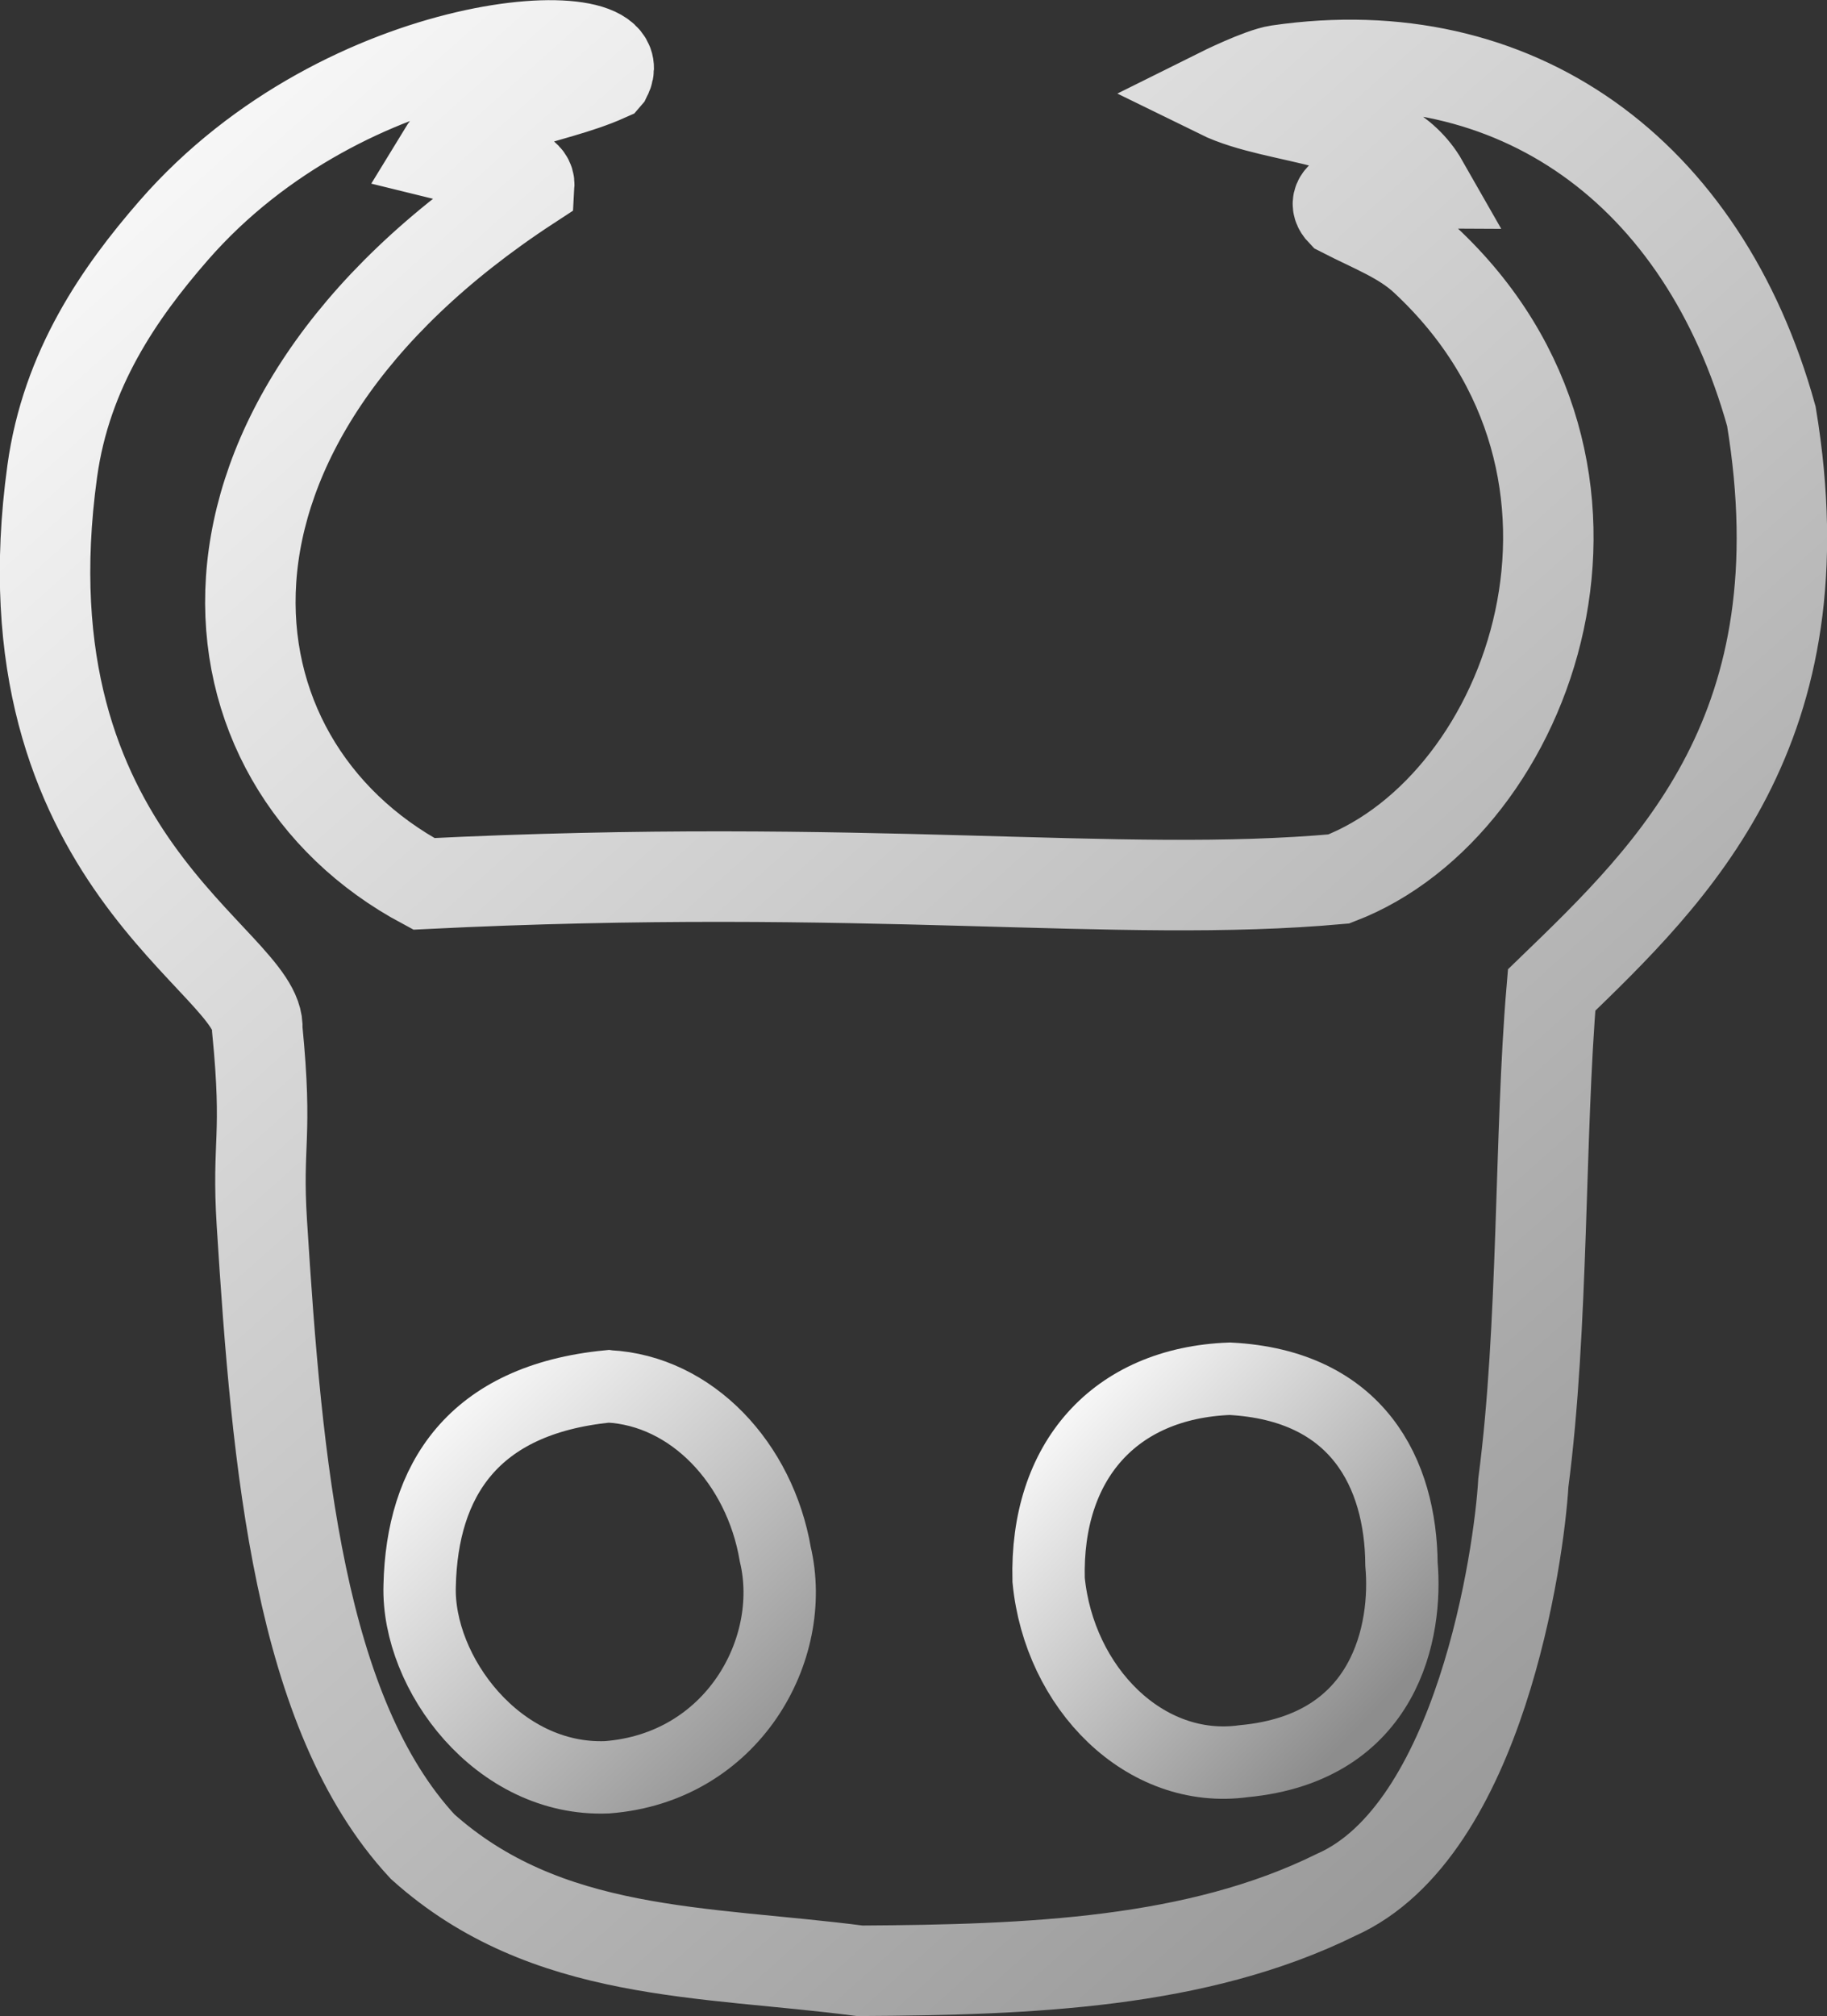 <?xml version="1.0" encoding="UTF-8" standalone="no"?>
<!-- Created with Inkscape (http://www.inkscape.org/) -->

<svg
   width="100.98mm"
   height="111.364mm"
   viewBox="0 0 100.98 111.364"
   version="1.1"
   id="svg5"
   inkscape:version="1.1 (c4e8f9ed74, 2021-05-24)"
   sodipodi:docname="hollow knight beautyline logo by me.svg"
   inkscape:export-filename="/home/existingdude/Downloads/hollow knight beautyline logo by me yay.png"
   inkscape:export-xdpi="96"
   inkscape:export-ydpi="96"
   xmlns:inkscape="http://www.inkscape.org/namespaces/inkscape"
   xmlns:sodipodi="http://sodipodi.sourceforge.net/DTD/sodipodi-0.dtd"
   xmlns:xlink="http://www.w3.org/1999/xlink"
   xmlns="http://www.w3.org/2000/svg"
   xmlns:svg="http://www.w3.org/2000/svg">
  <rect x="0" y="0" width="100.98" height="111.364" fill="#333333" stroke="none"/>
  <sodipodi:namedview
     id="namedview7"
     pagecolor="#ffffff"
     bordercolor="#666666"
     borderopacity="1.0"
     inkscape:pageshadow="2"
     inkscape:pageopacity="0"
     inkscape:pagecheckerboard="0"
     inkscape:document-units="mm"
     showgrid="false"
     inkscape:zoom="1.0729879"
     inkscape:cx="-102.98345"
     inkscape:cy="229.26632"
     inkscape:window-width="1920"
     inkscape:window-height="1016"
     inkscape:window-x="0"
     inkscape:window-y="0"
     inkscape:window-maximized="1"
     inkscape:current-layer="layer1" />
  <defs
     id="defs2">
    <linearGradient
       inkscape:collect="always"
       id="linearGradient26772">
      <stop
         style="stop-color:#ffffff;stop-opacity:1;"
         offset="0"
         id="stop26768" />
      <stop
         style="stop-color:#8d8d8d;stop-opacity:1"
         offset="1"
         id="stop26770" />
    </linearGradient>
    <linearGradient
       inkscape:collect="always"
       id="linearGradient19904">
      <stop
         style="stop-color:#ffffff;stop-opacity:1;"
         offset="0"
         id="stop19900" />
      <stop
         style="stop-color:#dadada;stop-opacity:1"
         offset="1"
         id="stop19902" />
    </linearGradient>
    <linearGradient
       inkscape:collect="always"
       xlink:href="#linearGradient26772"
       id="linearGradient18773"
       x1="48.843"
       y1="60.437"
       x2="144.571"
       y2="168.061"
       gradientUnits="userSpaceOnUse" />
    <linearGradient
       inkscape:collect="always"
       xlink:href="#linearGradient26772"
       id="linearGradient18775"
       x1="68.299"
       y1="135.786"
       x2="89.04"
       y2="157.508"
       gradientUnits="userSpaceOnUse"
       gradientTransform="translate(1.058)" />
    <linearGradient
       inkscape:collect="always"
       xlink:href="#linearGradient19904"
       id="linearGradient18777"
       x1="104.56"
       y1="135.268"
       x2="124.318"
       y2="145.459"
       gradientUnits="userSpaceOnUse" />
    <linearGradient
       inkscape:collect="always"
       xlink:href="#linearGradient26772"
       id="linearGradient24384"
       gradientUnits="userSpaceOnUse"
       x1="104.56"
       y1="135.268"
       x2="122.997"
       y2="152.86" />
  </defs>
  <g
     inkscape:label="Layer 1"
     inkscape:groupmode="layer"
     id="layer1"
     transform="translate(-46.676,-58.698)">
    <path
       style="fill:#ffffff;fill-opacity:0;stroke:url(#linearGradient18773);stroke-width:5;stroke-linecap:butt;stroke-linejoin:miter;stroke-miterlimit:4;stroke-dasharray:none;stroke-opacity:1"
       d="m 80.202,62.913 c 1.66,-3.301 -14.346,-2.489 -23.937,8.527 -2.98,3.423 -5.923,7.643 -6.701,13.283 -2.97,21.521 11.631,27.099 11.332,30.829 0.595,6.075 -0.031,6.168 0.253,10.703 0.84,13.391 2.056,27.088 8.884,34.447 6.839,6.128 15.511,5.736 24.166,6.86 9.439,-0.054 18.642,-0.409 26.328,-4.198 7.961,-3.536 10.12,-18.811 10.346,-22.763 1.131,-8.626 0.883,-19.217 1.563,-27.216 6.765,-6.534 15.003,-14.434 12.145,-31.694 -3.762,-13.532 -14.135,-21.023 -27.257,-19.112 -0.976,0.142 -3.247,1.272 -3.247,1.272 3.269,1.604 9.144,1.257 11.255,4.959 -3.95,-0.026 -5.269,0.778 -4.498,1.579 1.768,0.909 3.339,1.478 4.593,2.644 12.512,11.629 5.97,30.112 -4.754,34.217 -12.231,1.102 -26.072,-0.944 -50.572,0.27 -12.713,-6.787 -14.684,-25.195 5.826,-38.59 0.066,-1.099 -2.925,-1.226 -4.83,-1.698 1.663,-2.741 5.943,-2.903 9.104,-4.318 z"
       id="path613"
       sodipodi:nodetypes="csscsccccccscccsccccc"
       inkscape:original-d="m 80.202482,62.913275 c 1.659957,-3.301456 -14.34636,-2.489474 -23.936876,8.526572 -2.979881,3.422808 -5.922998,7.642748 -6.701353,13.28254 -2.970121,21.520843 11.630873,27.098923 11.331954,30.829483 0.59506,6.07548 -0.03108,6.16793 0.253399,10.70265 0.840041,13.39079 2.055522,27.08793 8.884285,34.44706 6.839351,6.12849 15.511006,5.7364 24.165898,6.8596 9.438651,-0.0543 18.641611,-0.40886 26.328051,-4.19811 7.96073,-3.53591 10.11971,-18.81076 10.34642,-22.76278 1.13072,-8.62566 0.88297,-19.21741 1.56346,-27.21638 6.76477,-6.53434 15.00304,-14.434082 12.1447,-31.693661 -3.76172,-13.532123 -14.13494,-21.02337 -27.25728,-19.111836 -0.97601,0.142175 -3.24686,1.272249 -3.24686,1.272249 3.26855,1.603778 9.14369,1.256879 11.25546,4.958969 -3.94963,-0.02584 -5.26883,0.777948 -4.49753,1.578721 1.76837,0.909106 3.33894,1.478192 4.59334,2.644133 12.51179,11.629467 5.96984,30.112225 -4.7544,34.216875 -12.23132,1.10197 -26.072166,-0.94444 -50.572152,0.2703 -12.713397,-6.78748 -14.684354,-25.19452 5.825934,-38.589557 0.06637,-1.099479 -2.924512,-1.226303 -4.830113,-1.698405 1.663415,-2.740633 5.943349,-2.903072 9.103663,-4.318423 z" />
    <path
       style="fill:#ffffff;fill-opacity:0;stroke:url(#linearGradient18775);stroke-width:4;stroke-linecap:butt;stroke-linejoin:miter;stroke-miterlimit:4;stroke-dasharray:none;stroke-opacity:1"
       d="m 80.3,135.278 c -7.52,0.733 -10.302,5.228 -10.43,11.02 -0.144,4.813 4.328,10.814 10.356,10.574 6.922,-0.527 10.548,-7.051 9.301,-12.319 -0.856,-5.02 -4.612,-9.036 -9.226,-9.275 z"
       id="path3575"
       sodipodi:nodetypes="ccccc"
       inkscape:original-d="m 79.24163,135.27845 c -7.519942,0.7329 -10.301999,5.22843 -10.430319,11.01959 -0.144291,4.81279 4.327649,10.81413 10.355753,10.57365 6.921881,-0.52729 10.548147,-7.05118 9.300788,-12.31868 -0.855817,-5.02019 -4.611808,-9.03626 -9.226222,-9.27456 z" />
    <path
       style="fill:#ffffff;fill-opacity:0;stroke:url(#linearGradient24384);stroke-width:4;stroke-linecap:butt;stroke-linejoin:miter;stroke-miterlimit:4;stroke-dasharray:none;stroke-opacity:1"
       d="m 114.649,134.857 c -6.373,0.24 -10.185,4.557 -10.015,11.11 0.574,5.962 5.314,10.772 10.787,10.016 7.901,-0.739 9.038,-7.263 8.716,-10.88 -0.04,-4.989 -2.402,-9.88 -9.488,-10.246 z"
       id="path6842"
       sodipodi:nodetypes="ccccc" />
  </g>
</svg>
